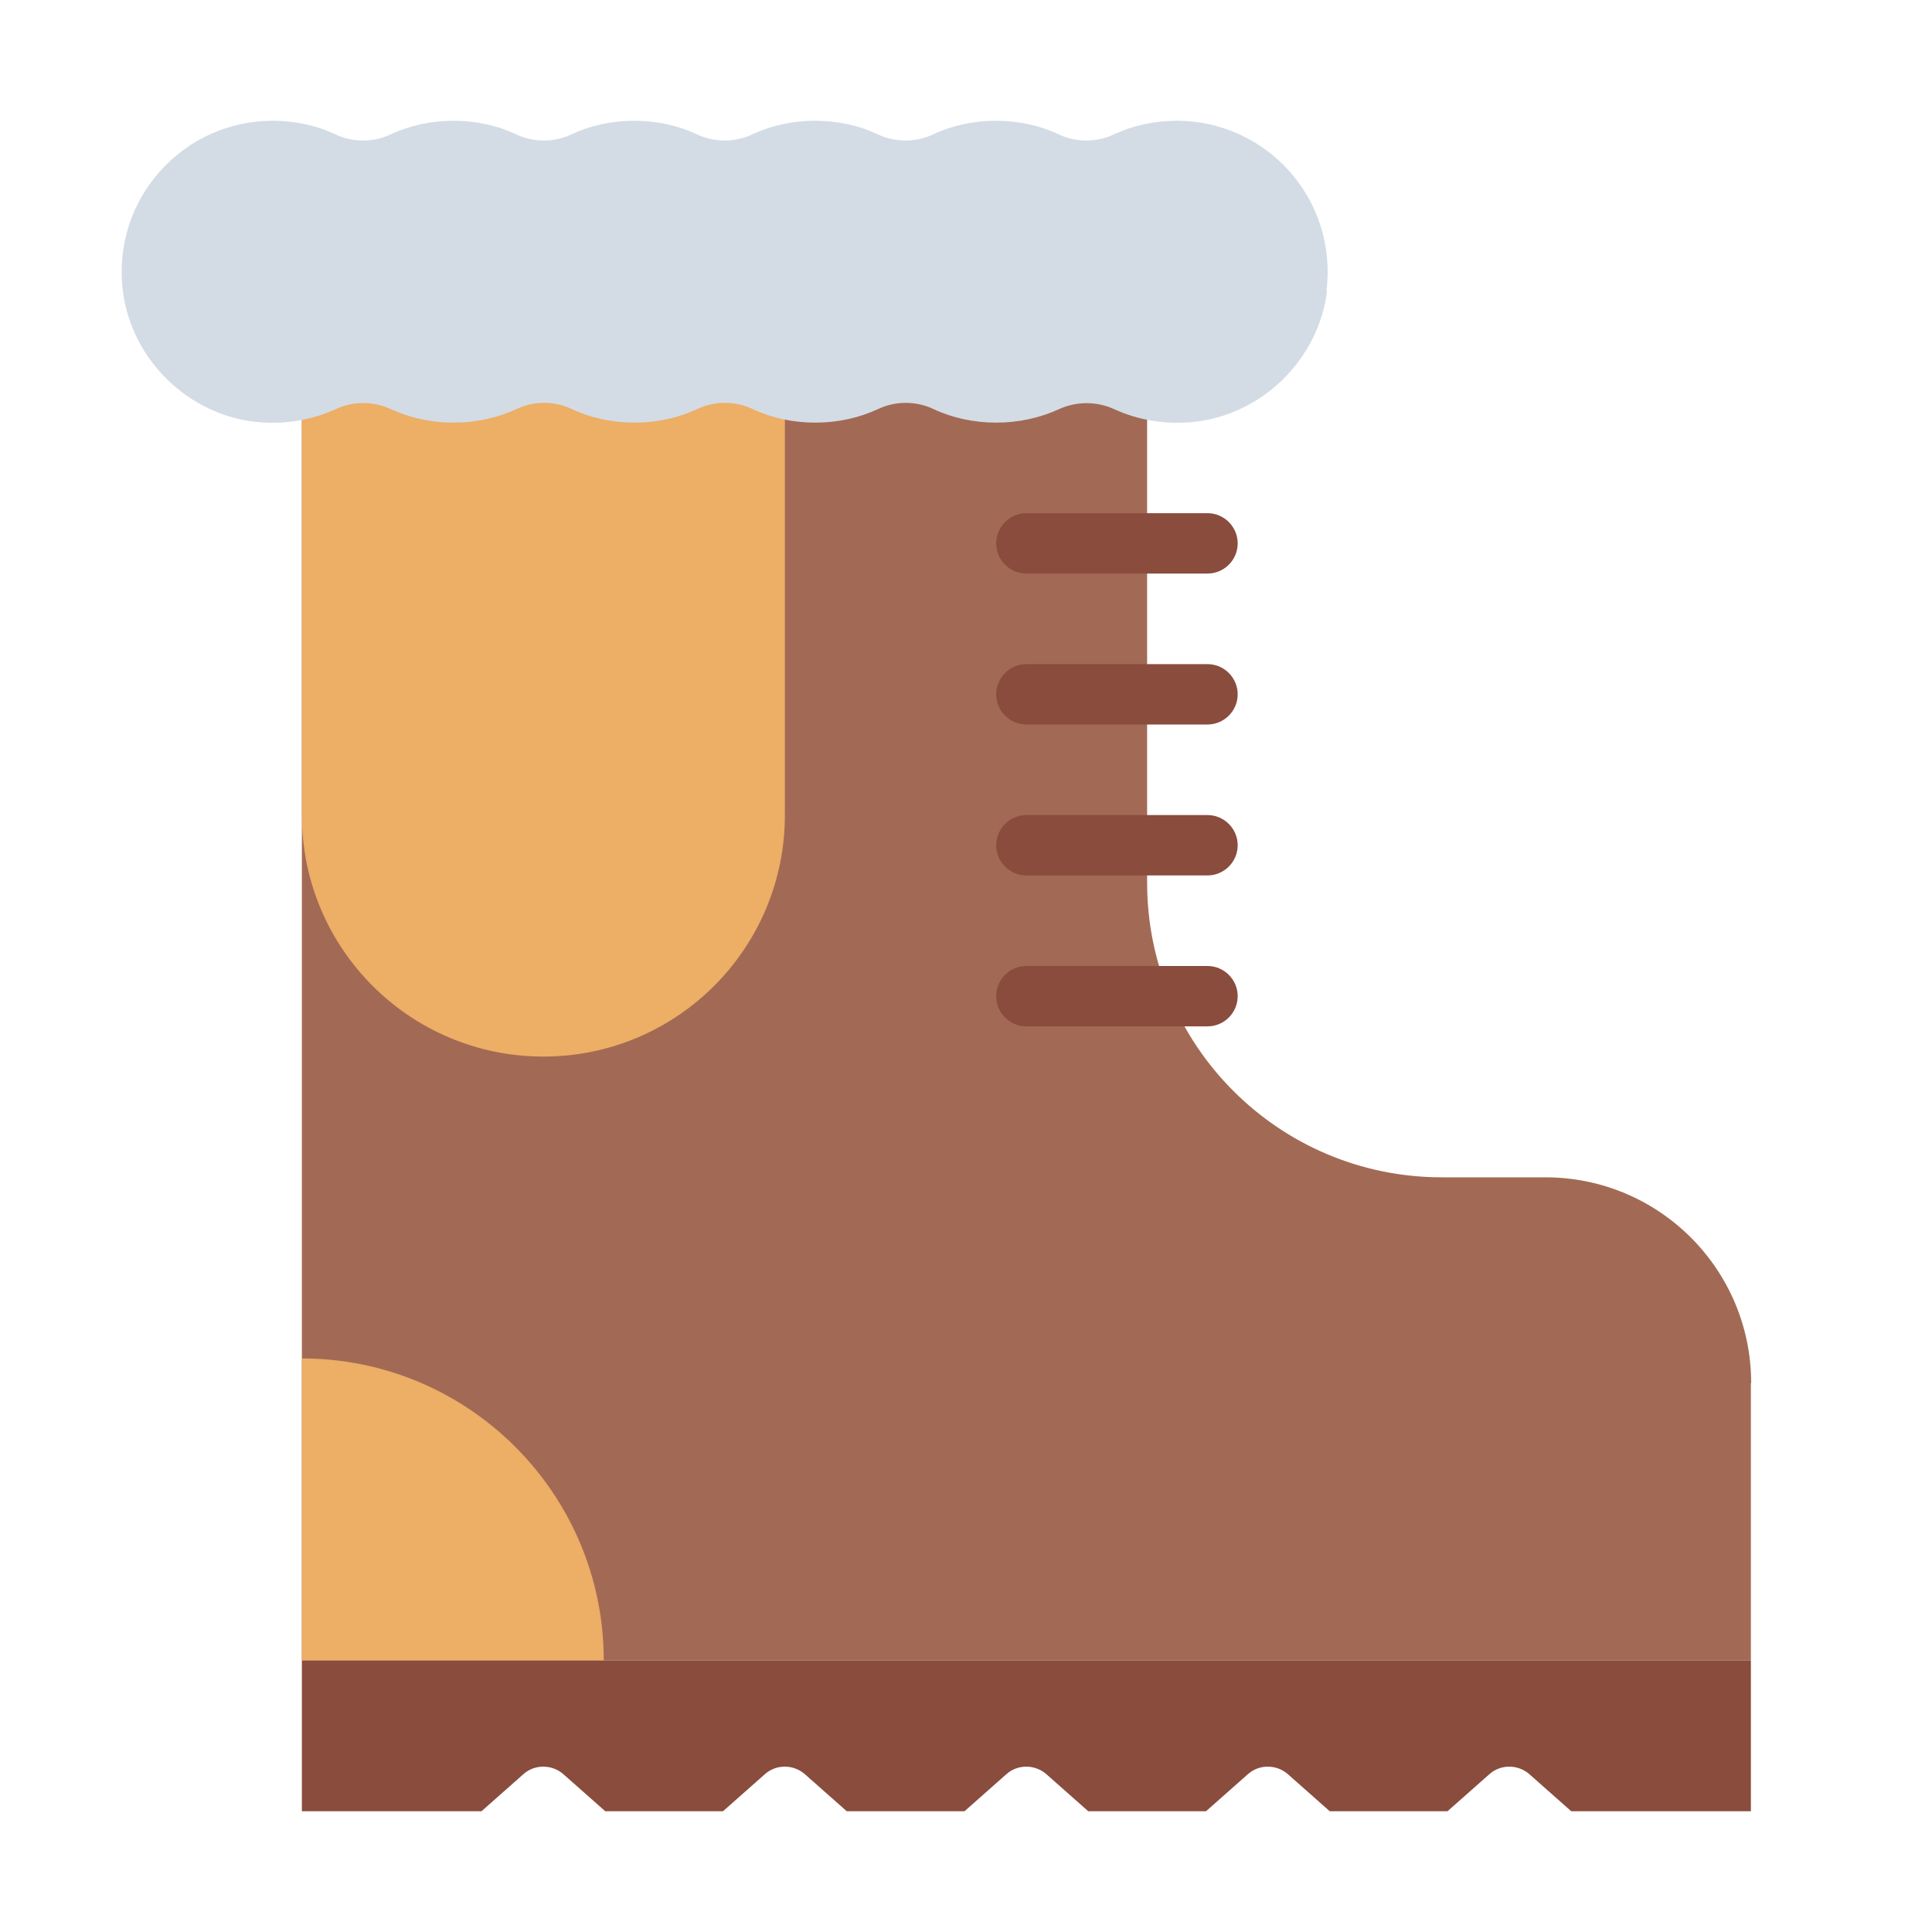 <?xml version="1.0" encoding="UTF-8"?><svg id="Flat" xmlns="http://www.w3.org/2000/svg" viewBox="0 0 64 64"><defs><style>.cls-1{fill:#894c3d;}.cls-1,.cls-2,.cls-3,.cls-4{stroke-width:0px;}.cls-2{fill:#d3dce5;}.cls-3{fill:#a26a55;}.cls-4{fill:#edae65;}</style></defs><path class="cls-3" d="m58,45.82v9.18H10V12h28v17.24c0,5.39,4.37,9.76,9.76,9.76h3.43c3.77,0,6.82,3.05,6.82,6.82Z"/><path class="cls-4" d="m26,12v15c0,4.42-3.58,8-8,8s-8-3.58-8-8v-15"/><path class="cls-2" d="m43.96,9.64c-.28,2.27-2.16,4.11-4.44,4.34-.94.09-1.84-.07-2.62-.43-.57-.26-1.24-.26-1.81,0-.63.29-1.34.45-2.09.45s-1.47-.16-2.1-.46c-.56-.26-1.23-.26-1.79,0-.64.3-1.35.46-2.1.46s-1.47-.16-2.1-.46c-.56-.26-1.23-.26-1.79,0-.64.3-1.35.46-2.1.46s-1.47-.16-2.1-.46c-.56-.26-1.23-.26-1.79,0-.64.3-1.35.46-2.1.46s-1.46-.16-2.09-.45c-.57-.26-1.24-.27-1.81,0-.78.36-1.68.52-2.62.43-2.27-.23-4.16-2.07-4.44-4.34-.38-3.04,1.99-5.64,4.96-5.64.75,0,1.47.16,2.1.46.56.26,1.23.26,1.79,0,.64-.3,1.35-.46,2.1-.46s1.47.16,2.1.46c.56.26,1.23.26,1.79,0,.64-.3,1.35-.46,2.1-.46s1.47.16,2.1.46c.56.26,1.23.26,1.79,0,.64-.3,1.35-.46,2.1-.46s1.47.16,2.1.46c.56.26,1.23.26,1.79,0,.64-.3,1.35-.46,2.1-.46s1.47.16,2.1.46c.56.26,1.23.26,1.79,0,.64-.3,1.35-.46,2.1-.46,2.97,0,5.34,2.59,4.96,5.64Z"/><path class="cls-1" d="m58,55v5h-5.95l-1.39-1.23c-.38-.33-.95-.33-1.32,0l-1.39,1.23h-3.9l-1.39-1.23c-.38-.33-.95-.33-1.32,0l-1.39,1.23h-3.9l-1.39-1.23c-.38-.33-.95-.33-1.32,0l-1.39,1.23h-3.9l-1.39-1.23c-.38-.33-.95-.33-1.32,0l-1.39,1.23h-3.9l-1.39-1.23c-.38-.33-.95-.33-1.32,0l-1.39,1.23h-5.95v-5h48Z"/><path class="cls-4" d="m10,45h0c5.52,0,10,4.48,10,10h-10v-10h0Z"/><path class="cls-1" d="m40,19h-6c-.55,0-1-.45-1-1s.45-1,1-1h6c.55,0,1,.45,1,1s-.45,1-1,1Z"/><path class="cls-1" d="m40,24h-6c-.55,0-1-.45-1-1s.45-1,1-1h6c.55,0,1,.45,1,1s-.45,1-1,1Z"/><path class="cls-1" d="m40,29h-6c-.55,0-1-.45-1-1s.45-1,1-1h6c.55,0,1,.45,1,1s-.45,1-1,1Z"/><path class="cls-1" d="m40,34h-6c-.55,0-1-.45-1-1s.45-1,1-1h6c.55,0,1,.45,1,1s-.45,1-1,1Z"/></svg>
